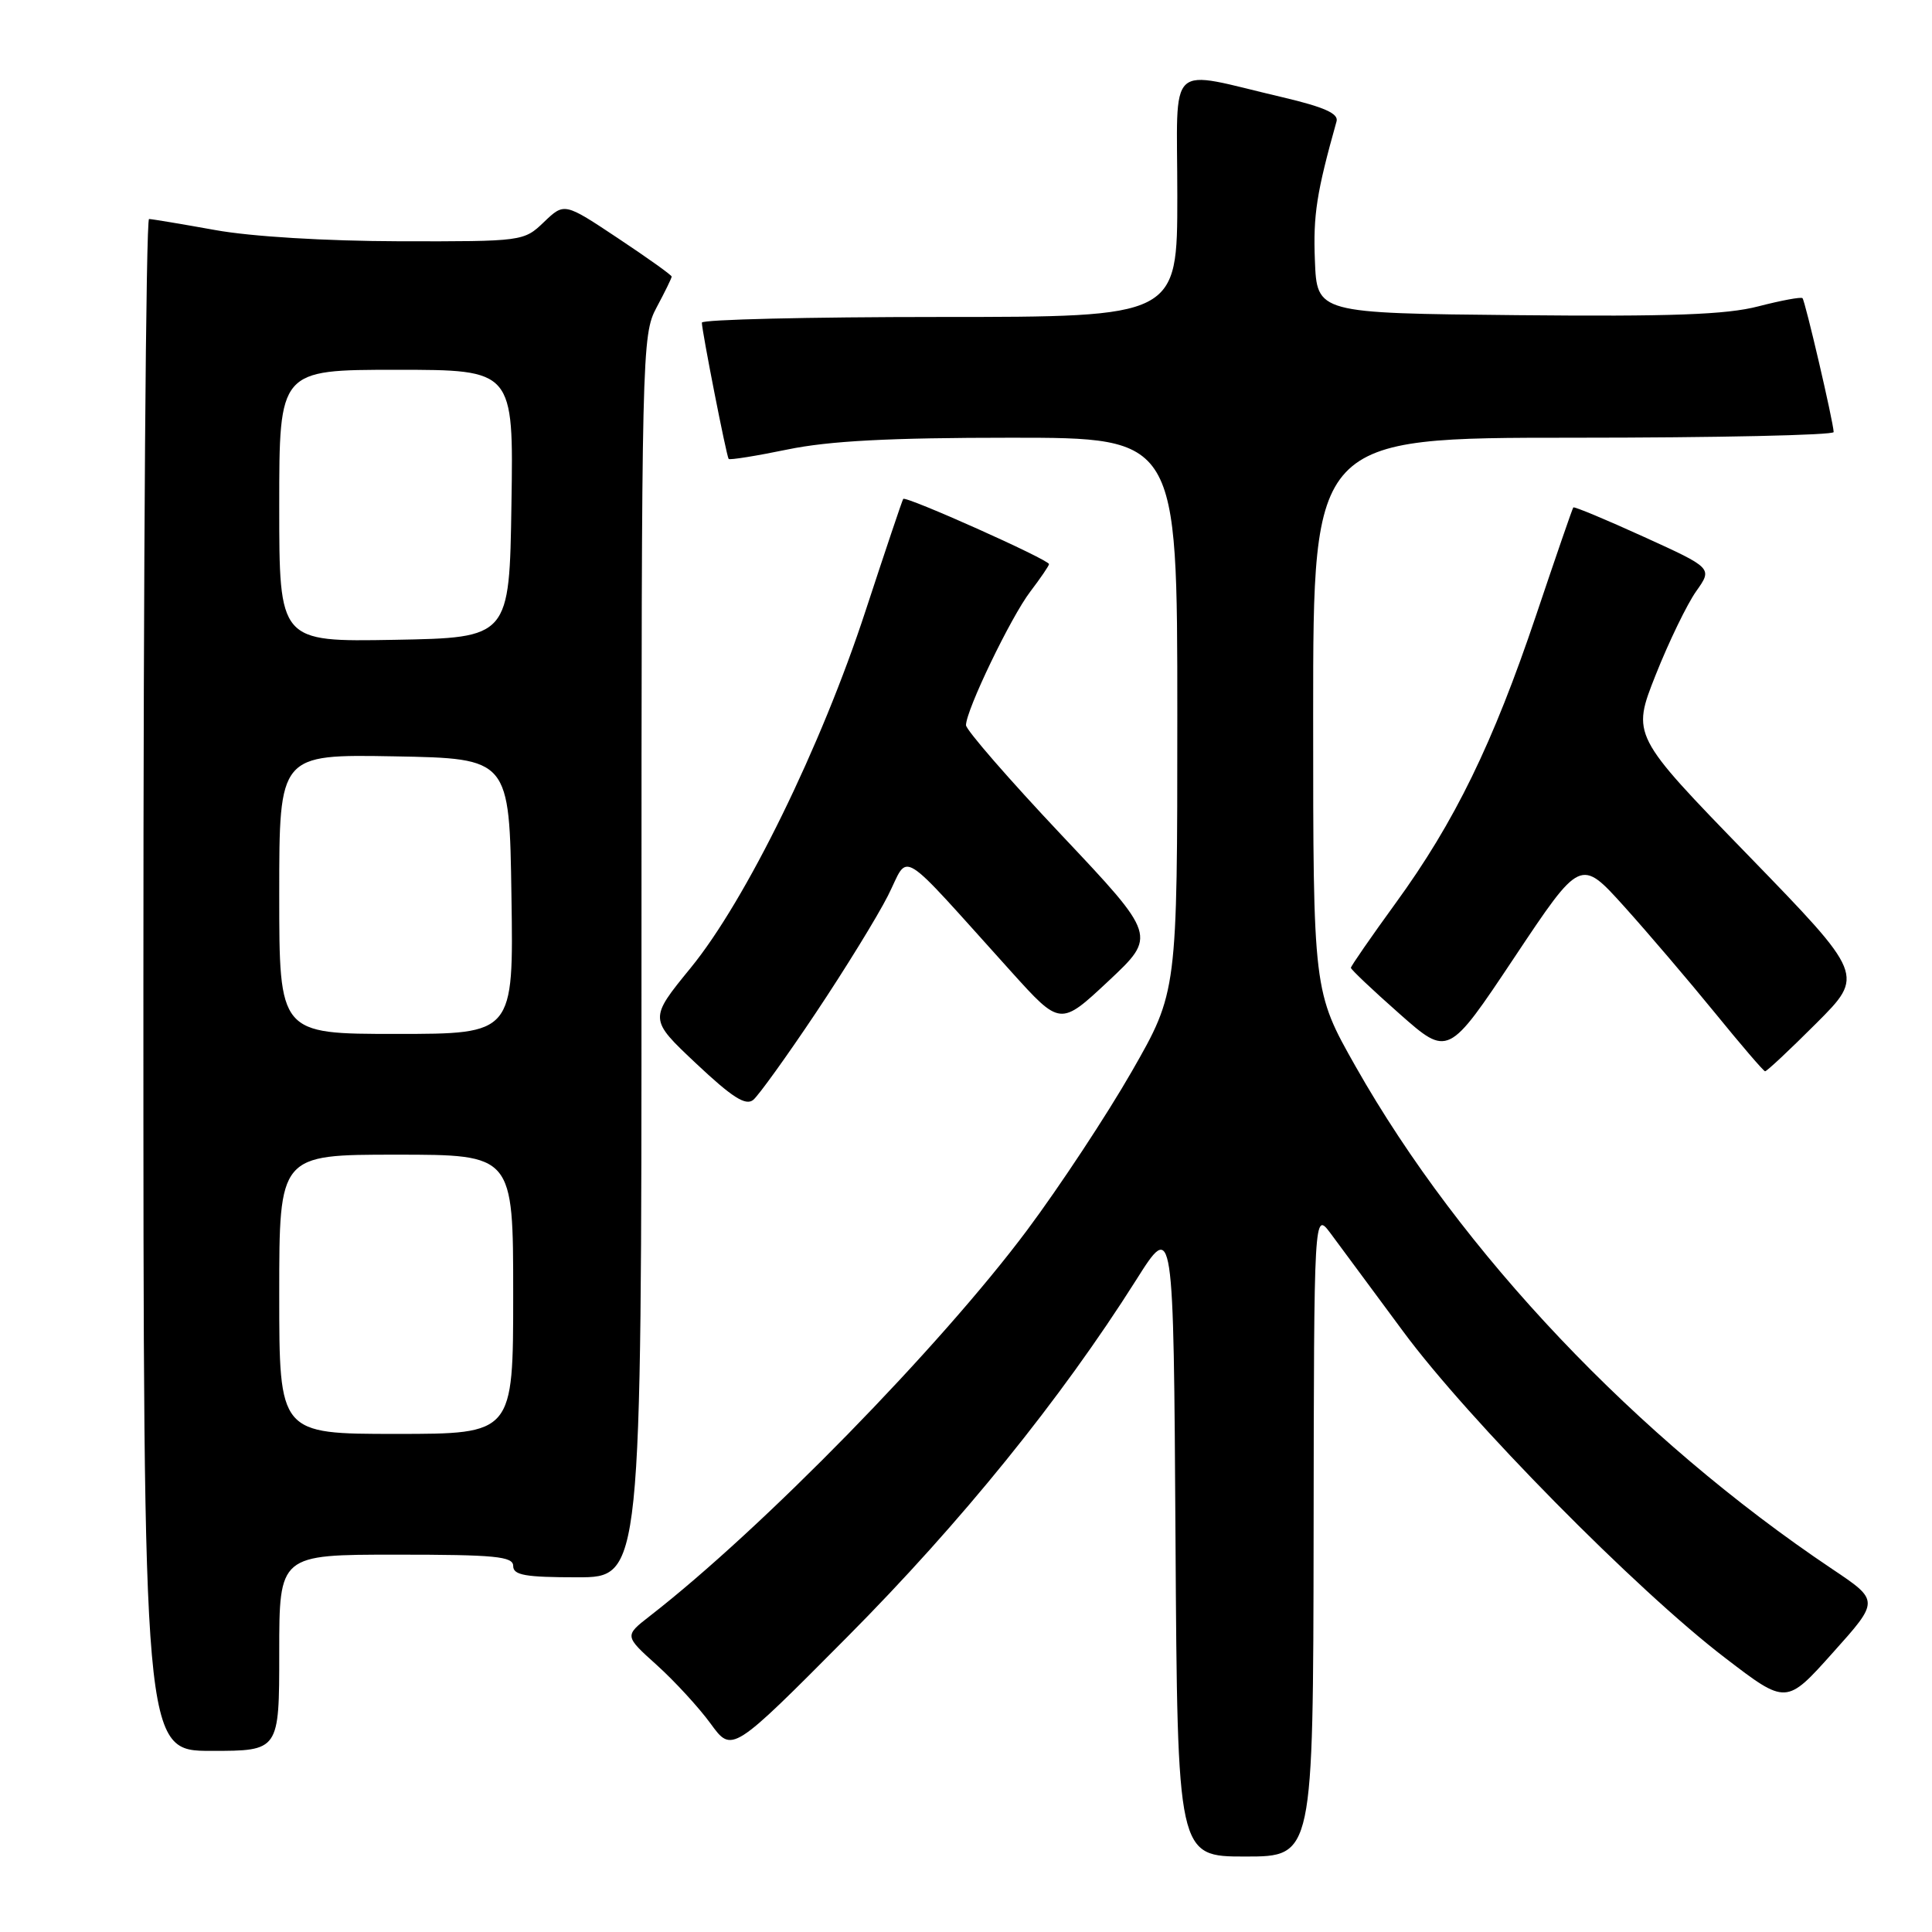 <?xml version="1.0" encoding="UTF-8" standalone="no"?>
<!DOCTYPE svg PUBLIC "-//W3C//DTD SVG 1.1//EN" "http://www.w3.org/Graphics/SVG/1.1/DTD/svg11.dtd" >
<svg xmlns="http://www.w3.org/2000/svg" xmlns:xlink="http://www.w3.org/1999/xlink" version="1.1" viewBox="0 0 256 256">
 <g >
 <path fill="currentColor"
d=" M 174.06 203.25 C 174.11 160.50 174.11 160.50 176.31 163.43 C 177.51 165.04 181.84 170.89 185.93 176.43 C 194.53 188.08 216.83 210.70 228.60 219.69 C 236.69 225.89 236.69 225.89 242.86 218.99 C 249.04 212.10 249.04 212.10 242.77 207.90 C 216.89 190.55 193.59 165.98 179.63 141.32 C 174.00 131.37 174.00 131.37 174.00 94.69 C 174.00 58.00 174.00 58.00 208.50 58.00 C 227.47 58.00 242.99 57.66 242.97 57.25 C 242.93 55.90 239.19 39.86 238.84 39.51 C 238.65 39.32 236.02 39.81 233.00 40.59 C 228.76 41.70 221.44 41.96 201.00 41.76 C 174.50 41.50 174.50 41.50 174.23 34.50 C 173.99 28.49 174.46 25.48 177.10 16.08 C 177.39 15.05 175.47 14.19 170.00 12.90 C 154.33 9.24 156.00 7.68 156.00 25.95 C 156.00 42.00 156.00 42.00 124.50 42.00 C 107.17 42.00 93.00 42.34 93.00 42.75 C 93.00 43.84 96.26 60.44 96.55 60.81 C 96.68 60.98 100.19 60.42 104.35 59.56 C 109.87 58.42 117.87 58.00 133.96 58.00 C 156.00 58.00 156.00 58.00 156.00 94.72 C 156.00 131.44 156.00 131.44 149.97 141.97 C 146.65 147.76 140.41 157.22 136.10 163.00 C 124.58 178.43 100.99 202.57 86.11 214.13 C 82.73 216.76 82.73 216.76 87.03 220.63 C 89.39 222.76 92.60 226.25 94.16 228.39 C 96.99 232.28 96.99 232.28 112.28 216.89 C 127.37 201.70 140.55 185.41 150.53 169.63 C 155.50 161.76 155.50 161.76 155.76 203.88 C 156.02 246.00 156.02 246.00 165.01 246.00 C 174.00 246.00 174.00 246.00 174.06 203.25 Z  M 37.00 219.00 C 37.00 206.00 37.00 206.00 52.50 206.00 C 65.61 206.00 68.00 206.23 68.00 207.50 C 68.00 208.72 69.61 209.00 76.50 209.00 C 85.00 209.00 85.00 209.00 85.00 126.74 C 85.00 46.38 85.05 44.38 87.00 40.74 C 88.10 38.69 89.00 36.85 89.00 36.65 C 89.00 36.45 85.80 34.17 81.89 31.57 C 74.78 26.84 74.78 26.84 72.08 29.42 C 69.41 31.98 69.28 32.00 52.95 31.97 C 43.12 31.94 33.28 31.35 28.50 30.48 C 24.10 29.69 20.16 29.03 19.75 29.02 C 19.34 29.01 19.00 74.67 19.00 130.50 C 19.00 232.00 19.00 232.00 28.00 232.00 C 37.00 232.00 37.00 232.00 37.00 219.00 Z  M 108.10 134.21 C 111.94 128.47 116.24 121.48 117.66 118.68 C 120.57 112.93 118.64 111.74 134.00 128.76 C 140.50 135.96 140.50 135.96 146.88 129.99 C 153.26 124.01 153.26 124.01 140.63 110.62 C 133.68 103.25 128.00 96.71 128.00 96.09 C 128.00 94.11 133.94 81.77 136.52 78.39 C 137.88 76.60 139.00 74.96 139.00 74.75 C 139.00 74.16 119.99 65.66 119.68 66.11 C 119.54 66.32 117.31 72.96 114.72 80.85 C 108.82 98.91 98.83 119.31 91.51 128.26 C 85.98 135.03 85.98 135.03 92.24 140.92 C 97.01 145.41 98.81 146.56 99.81 145.74 C 100.52 145.15 104.26 139.96 108.10 134.21 Z  M 240.66 135.60 C 247.05 129.21 247.05 129.21 231.63 113.32 C 216.21 97.44 216.21 97.44 219.39 89.42 C 221.14 85.01 223.56 80.03 224.75 78.35 C 226.93 75.28 226.93 75.28 217.81 71.13 C 212.80 68.85 208.59 67.09 208.47 67.24 C 208.35 67.38 206.14 73.80 203.55 81.50 C 197.82 98.52 192.77 108.89 184.93 119.67 C 181.67 124.16 179.00 128.02 179.00 128.24 C 179.00 128.46 181.90 131.21 185.45 134.34 C 191.89 140.03 191.89 140.03 200.66 126.87 C 209.43 113.71 209.43 113.71 215.20 120.10 C 218.37 123.62 223.78 129.97 227.23 134.20 C 230.68 138.44 233.67 141.93 233.88 141.95 C 234.09 141.98 237.14 139.12 240.66 135.60 Z  M 37.00 171.50 C 37.00 153.00 37.00 153.00 52.50 153.00 C 68.00 153.00 68.00 153.00 68.00 171.50 C 68.00 190.00 68.00 190.00 52.50 190.00 C 37.00 190.00 37.00 190.00 37.00 171.50 Z  M 37.00 118.47 C 37.00 99.95 37.00 99.95 52.25 100.22 C 67.50 100.50 67.50 100.50 67.77 118.75 C 68.05 137.00 68.05 137.00 52.52 137.00 C 37.00 137.00 37.00 137.00 37.00 118.47 Z  M 37.00 67.03 C 37.00 49.00 37.00 49.00 52.52 49.00 C 68.05 49.00 68.05 49.00 67.77 66.75 C 67.50 84.50 67.50 84.50 52.25 84.78 C 37.00 85.05 37.00 85.05 37.00 67.03 Z "/>
</g>
</svg>